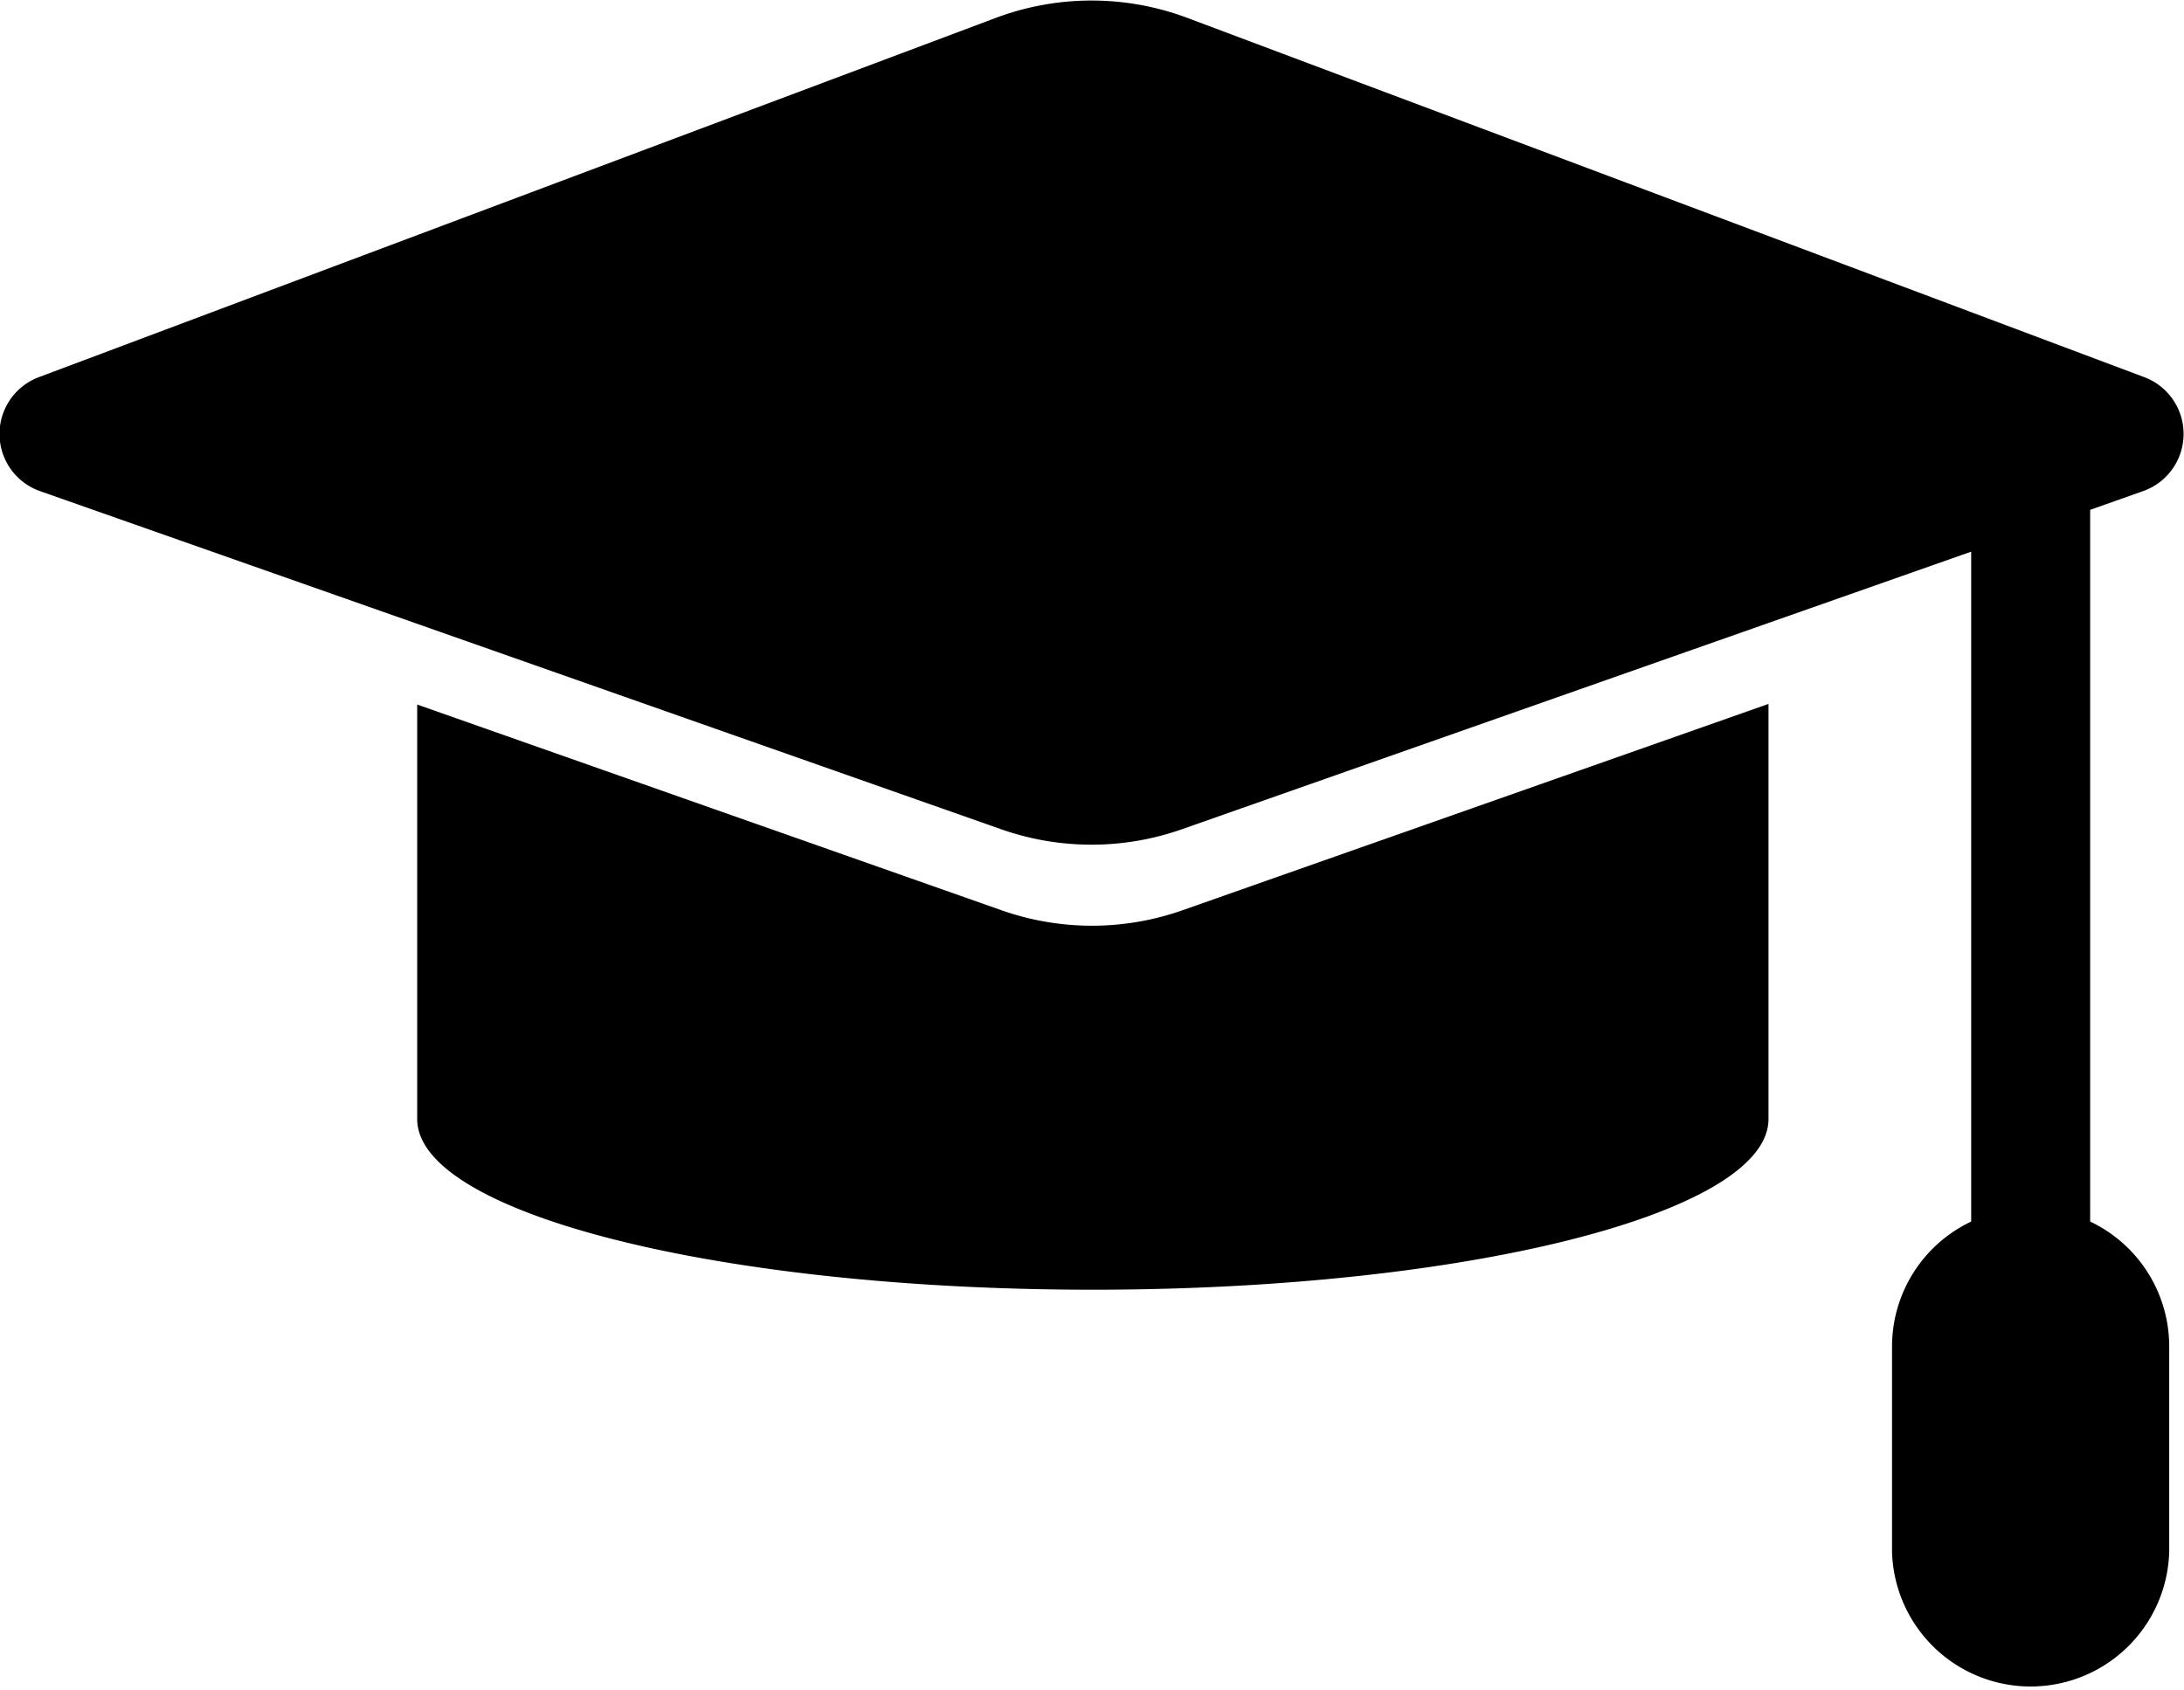 <svg xmlns="http://www.w3.org/2000/svg" width="20.668" height="16" viewBox="0 0 20.668 16">
  <g id="Groupe_273" data-name="Groupe 273" transform="translate(-18 -248)">
    <path id="Tracé_47" data-name="Tracé 47" d="M245.411,133.059l-5.529-1.947v3.923c0,.893,2.863,1.616,6.394,1.616s6.394-.724,6.394-1.616v-3.929l-5.545,1.953A2.579,2.579,0,0,1,245.411,133.059Z" transform="translate(-217.934 123.557)" />
    <path id="Tracé_48" data-name="Tracé 48" d="M249.126,124.889v-6.737l.5-.177a.574.574,0,0,0,.012-1.079l-9.054-3.4a2.582,2.582,0,0,0-1.816,0l-9.054,3.4a.574.574,0,0,0,.011,1.079l9.094,3.2a2.578,2.578,0,0,0,1.713,0L248,118.548v6.341a1.309,1.309,0,0,0-.749,1.18v1.945a1.312,1.312,0,0,0,2.623,0v-1.945A1.308,1.308,0,0,0,249.126,124.889Z" transform="translate(-211.346 134.674)" />
  </g>
</svg>